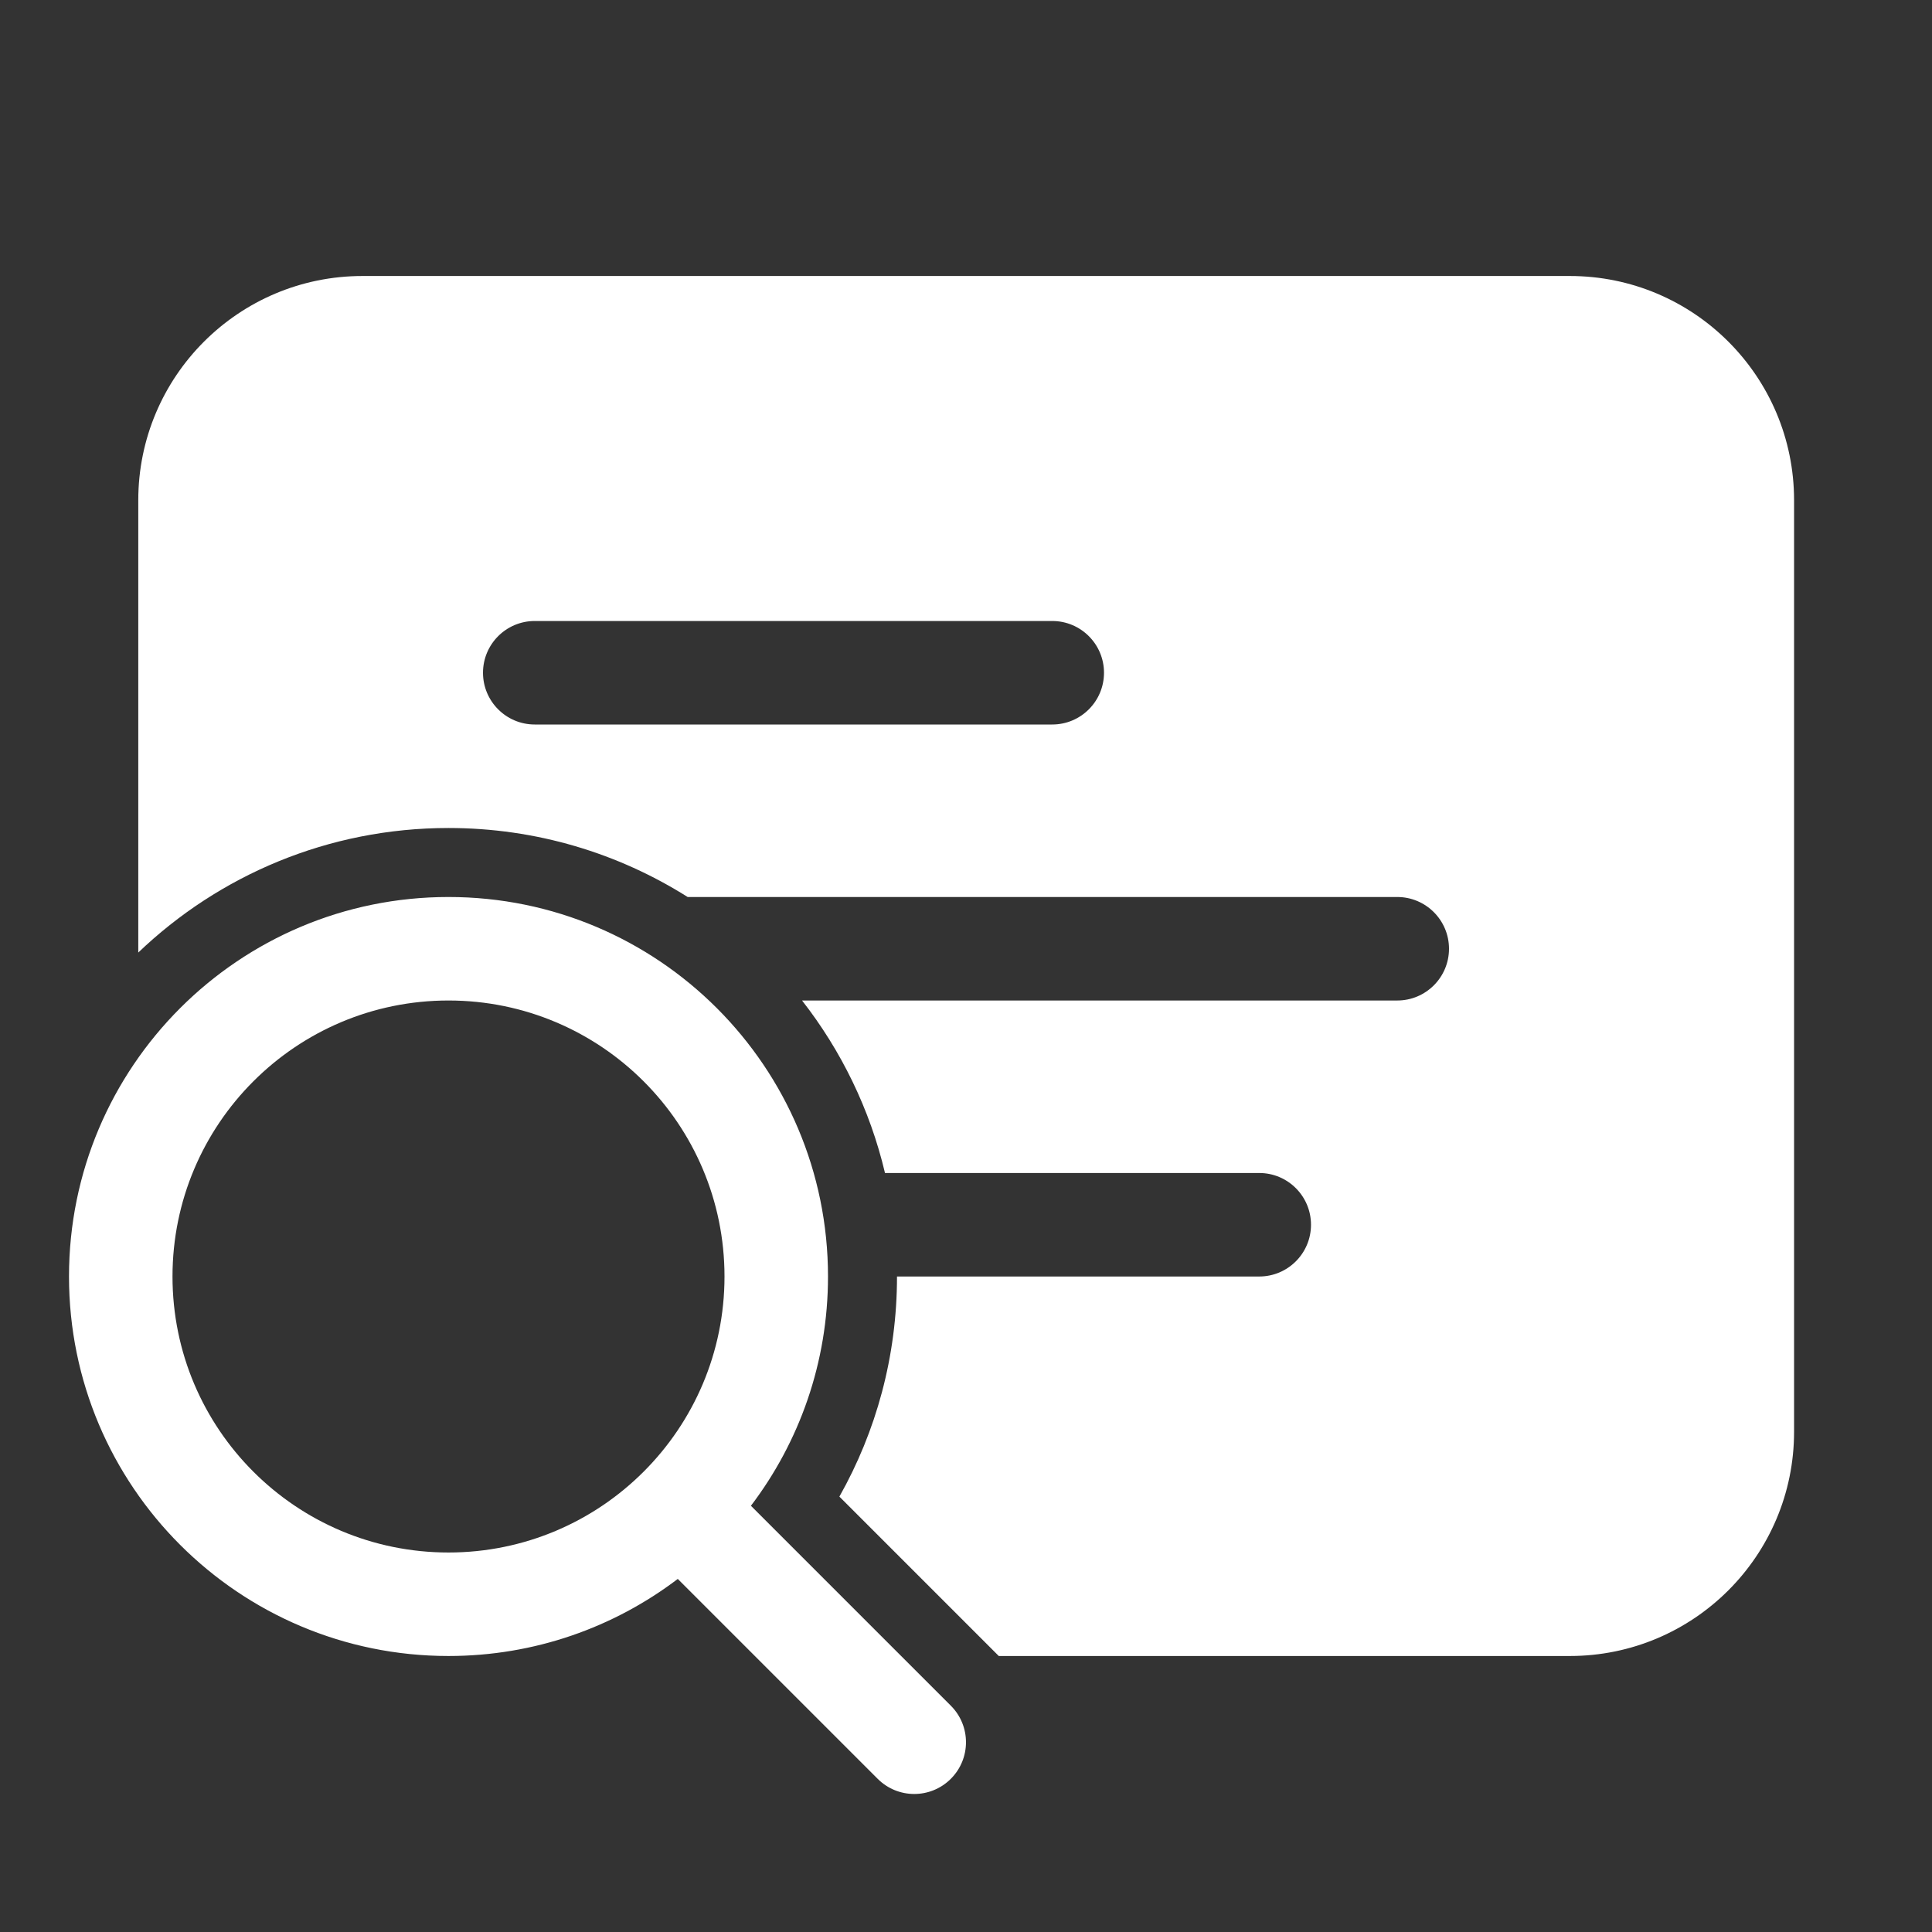 <svg width="28" height="28" viewBox="0 0 28 28" fill="none" xmlns="http://www.w3.org/2000/svg">
<rect x="0" y="0" width="28" height="28" fill="#333333" stroke="none"/>
<path d="M5.254 4C3.459 4 2.004 5.455 2.004 7.25V13.805C3.172 12.687 4.756 12 6.5 12C7.774 12 8.963 12.367 9.966 13H20.25C20.664 13 21 13.336 21 13.75C21 14.164 20.664 14.5 20.25 14.5H11.624C12.191 15.226 12.607 16.075 12.826 17H18.25C18.664 17 19 17.336 19 17.75C19 18.164 18.664 18.5 18.25 18.5H13C13 19.659 12.697 20.747 12.165 21.69L14.475 24H22.751C24.546 24 26.001 22.545 26.001 20.75V7.25C26.001 5.455 24.546 4 22.751 4H5.254ZM7 9.75C7 9.336 7.336 9 7.75 9H15.25C15.664 9 16 9.336 16 9.75C16 10.164 15.664 10.5 15.25 10.5H7.75C7.336 10.5 7 10.164 7 9.75ZM10.883 21.823C11.584 20.9 12 19.748 12 18.5C12 15.462 9.538 13 6.5 13C3.462 13 1 15.462 1 18.5C1 21.538 3.462 24 6.5 24C7.748 24 8.9 23.584 9.823 22.883L12.72 25.78C13.013 26.073 13.487 26.073 13.78 25.78C14.073 25.487 14.073 25.013 13.78 24.72L10.883 21.823ZM10.5 18.5C10.5 20.709 8.709 22.5 6.5 22.5C4.291 22.5 2.5 20.709 2.5 18.5C2.5 16.291 4.291 14.5 6.5 14.5C8.709 14.5 10.5 16.291 10.5 18.5Z" fill="#ffffff"/>
</svg>
